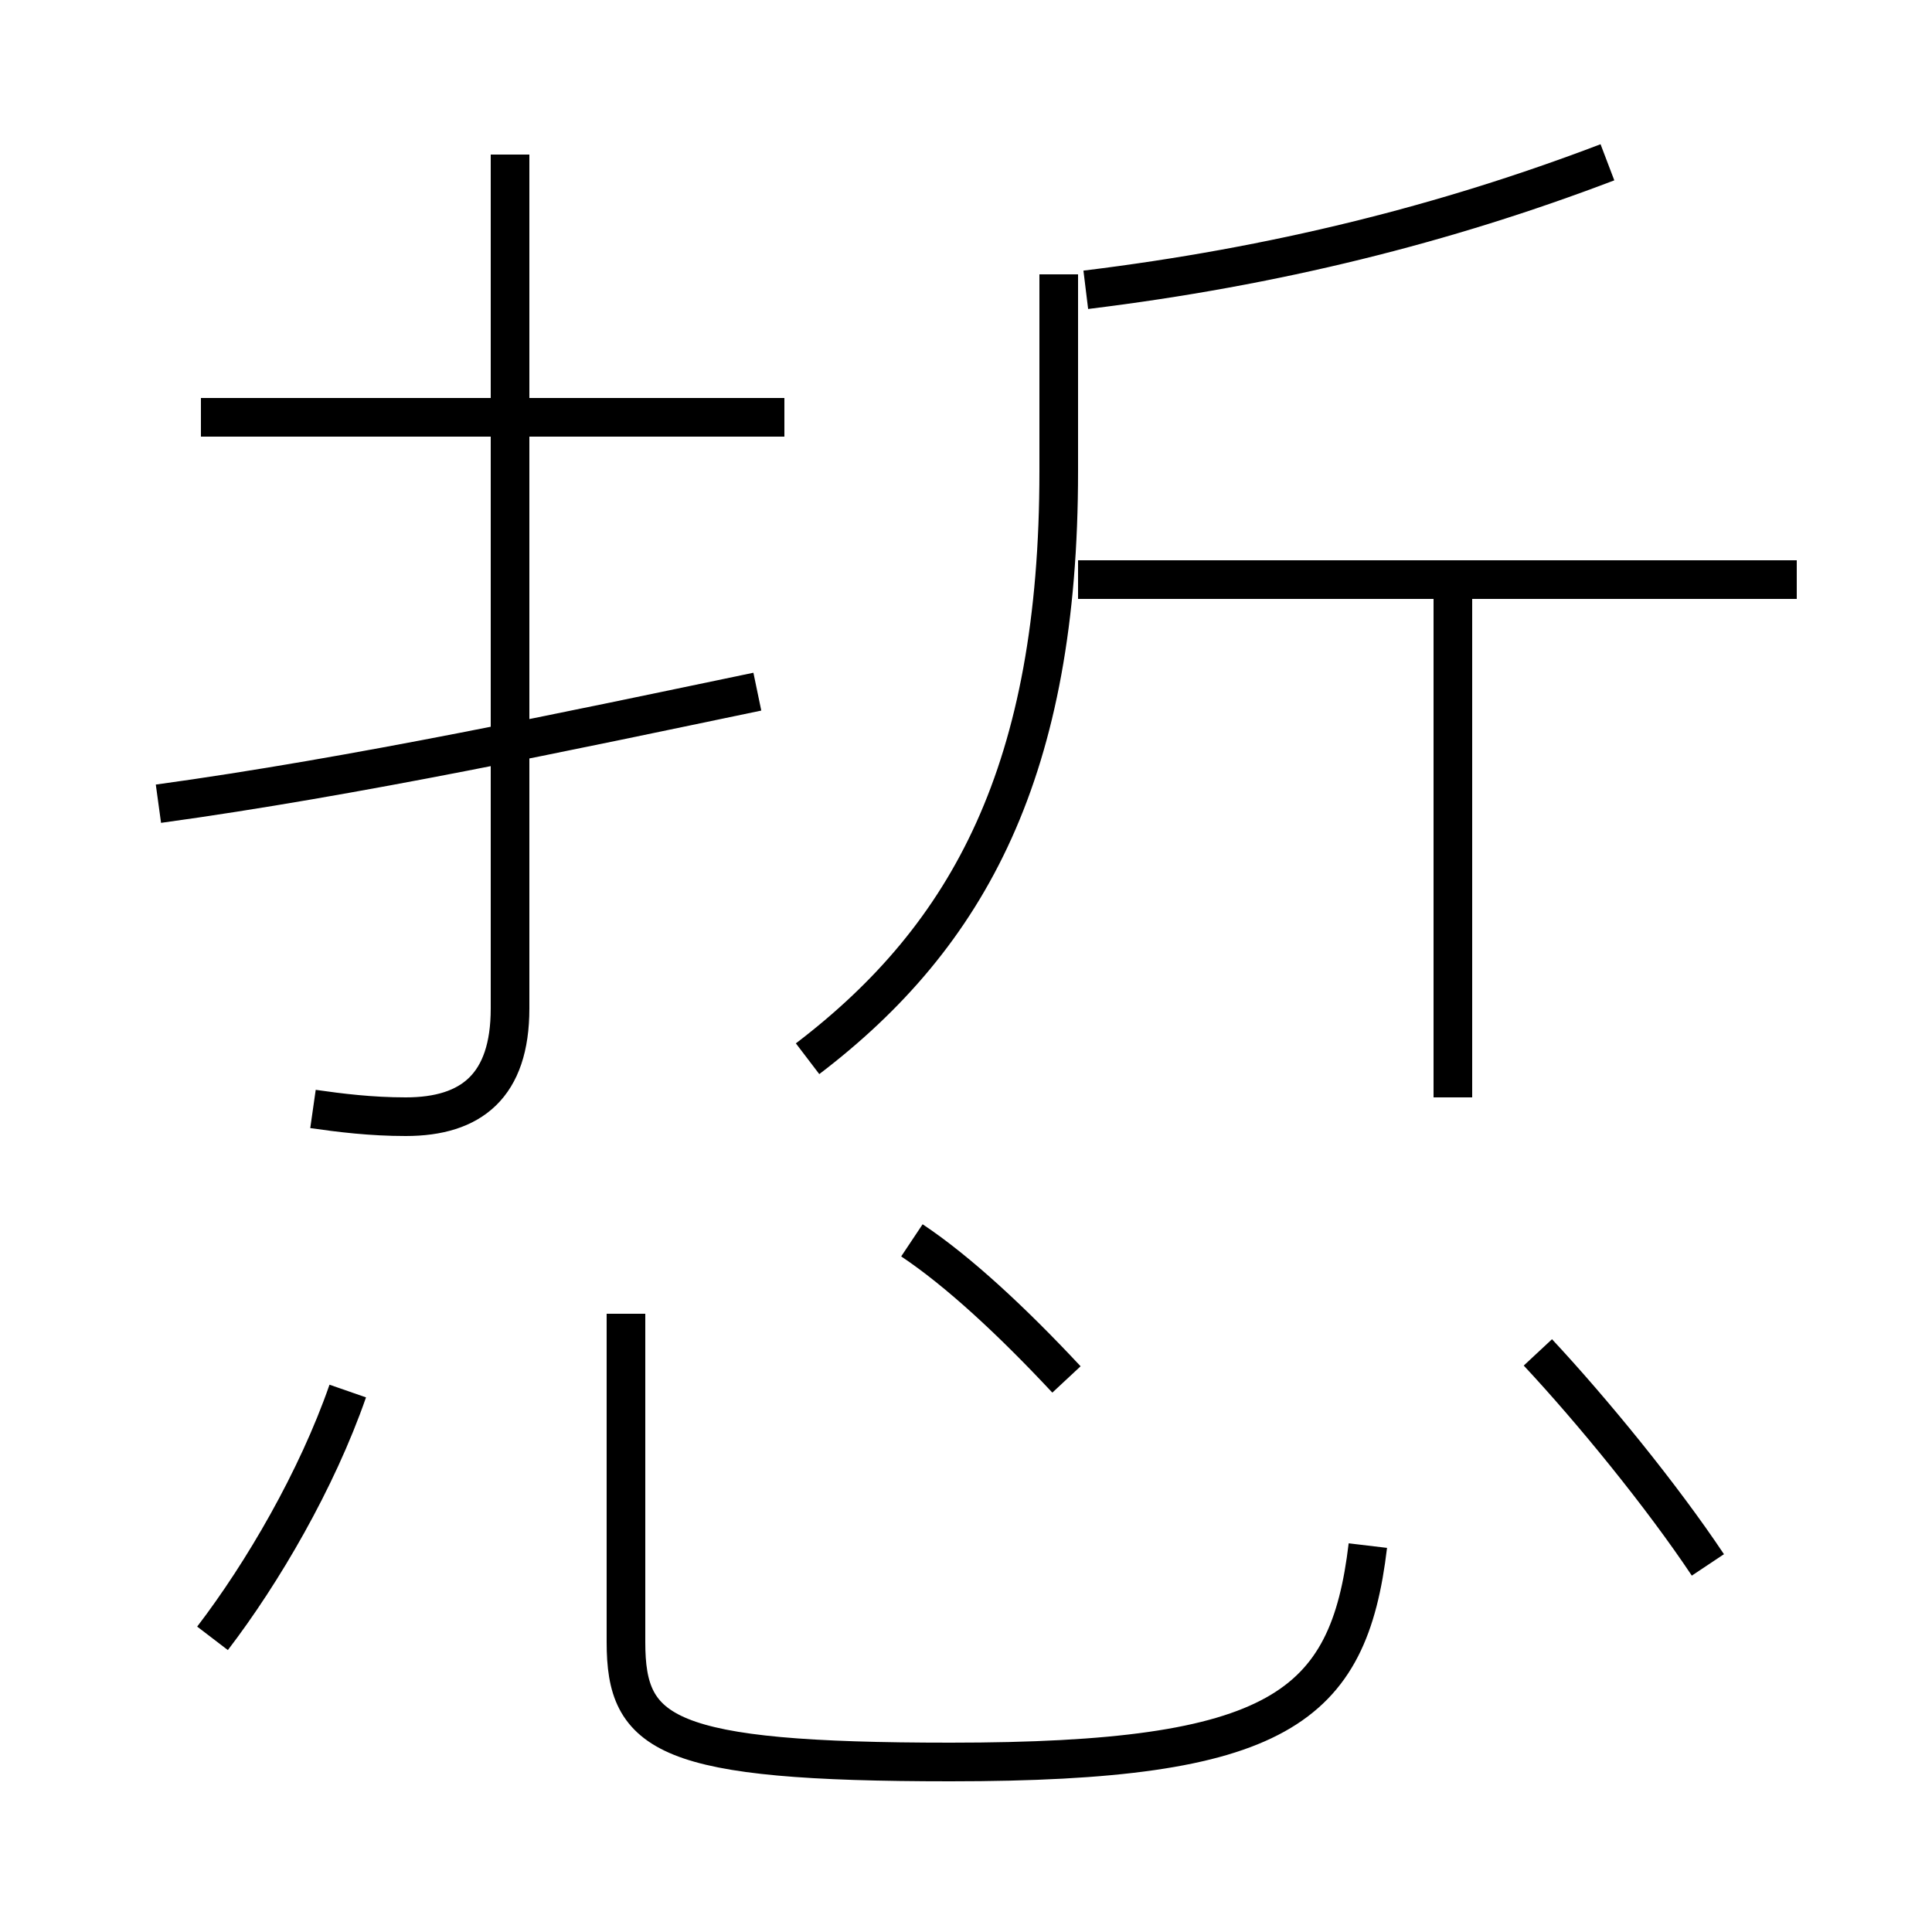<?xml version='1.0' encoding='utf8'?>
<svg viewBox="0.0 -6.0 50.0 50.0" version="1.1" xmlns="http://www.w3.org/2000/svg">
<rect x="0.0" y="-6.0" width="50.0" height="50.0" fill="#808080" stroke="none"/>
<rect x="-1000" y="-1000" width="2000" height="2000" stroke="white" fill="white"/>
<g style="fill:white;stroke:#000000;  stroke-width:1">
<path d="M 37.6 -15.6 L 37.6 -28.9 M 5.5 -1.6 C 6.8 -3.3 8.2 -5.7 9.0 -8.0 M 16.2 -10.0 L 16.2 -1.5 C 16.2 0.9 17.2 1.6 24.6 1.6 C 33.1 1.6 34.9 0.2 35.4 -4.0 M 8.1 -15.3 C 8.8 -15.2 9.6 -15.1 10.5 -15.1 C 12.2 -15.1 13.2 -15.9 13.2 -17.9 L 13.2 -40.0 M 27.6 -8.3 C 26.2 -9.8 24.8 -11.1 23.6 -11.9 M 4.1 -23.2 C 9.2 -23.9 14.8 -25.1 19.6 -26.1 M 20.3 -33.2 L 5.2 -33.2 M 44.2 -3.5 C 43.0 -5.3 41.2 -7.5 39.8 -9.0 M 20.9 -16.6 C 25.1 -19.8 27.4 -24.1 27.4 -31.8 L 27.4 -36.9 M 46.5 -29.0 L 27.9 -29.0 M 28.1 -36.5 C 33.0 -37.1 37.4 -38.2 41.6 -39.8" transform="translate(0.0, 38.0)" />
</g>
</svg>